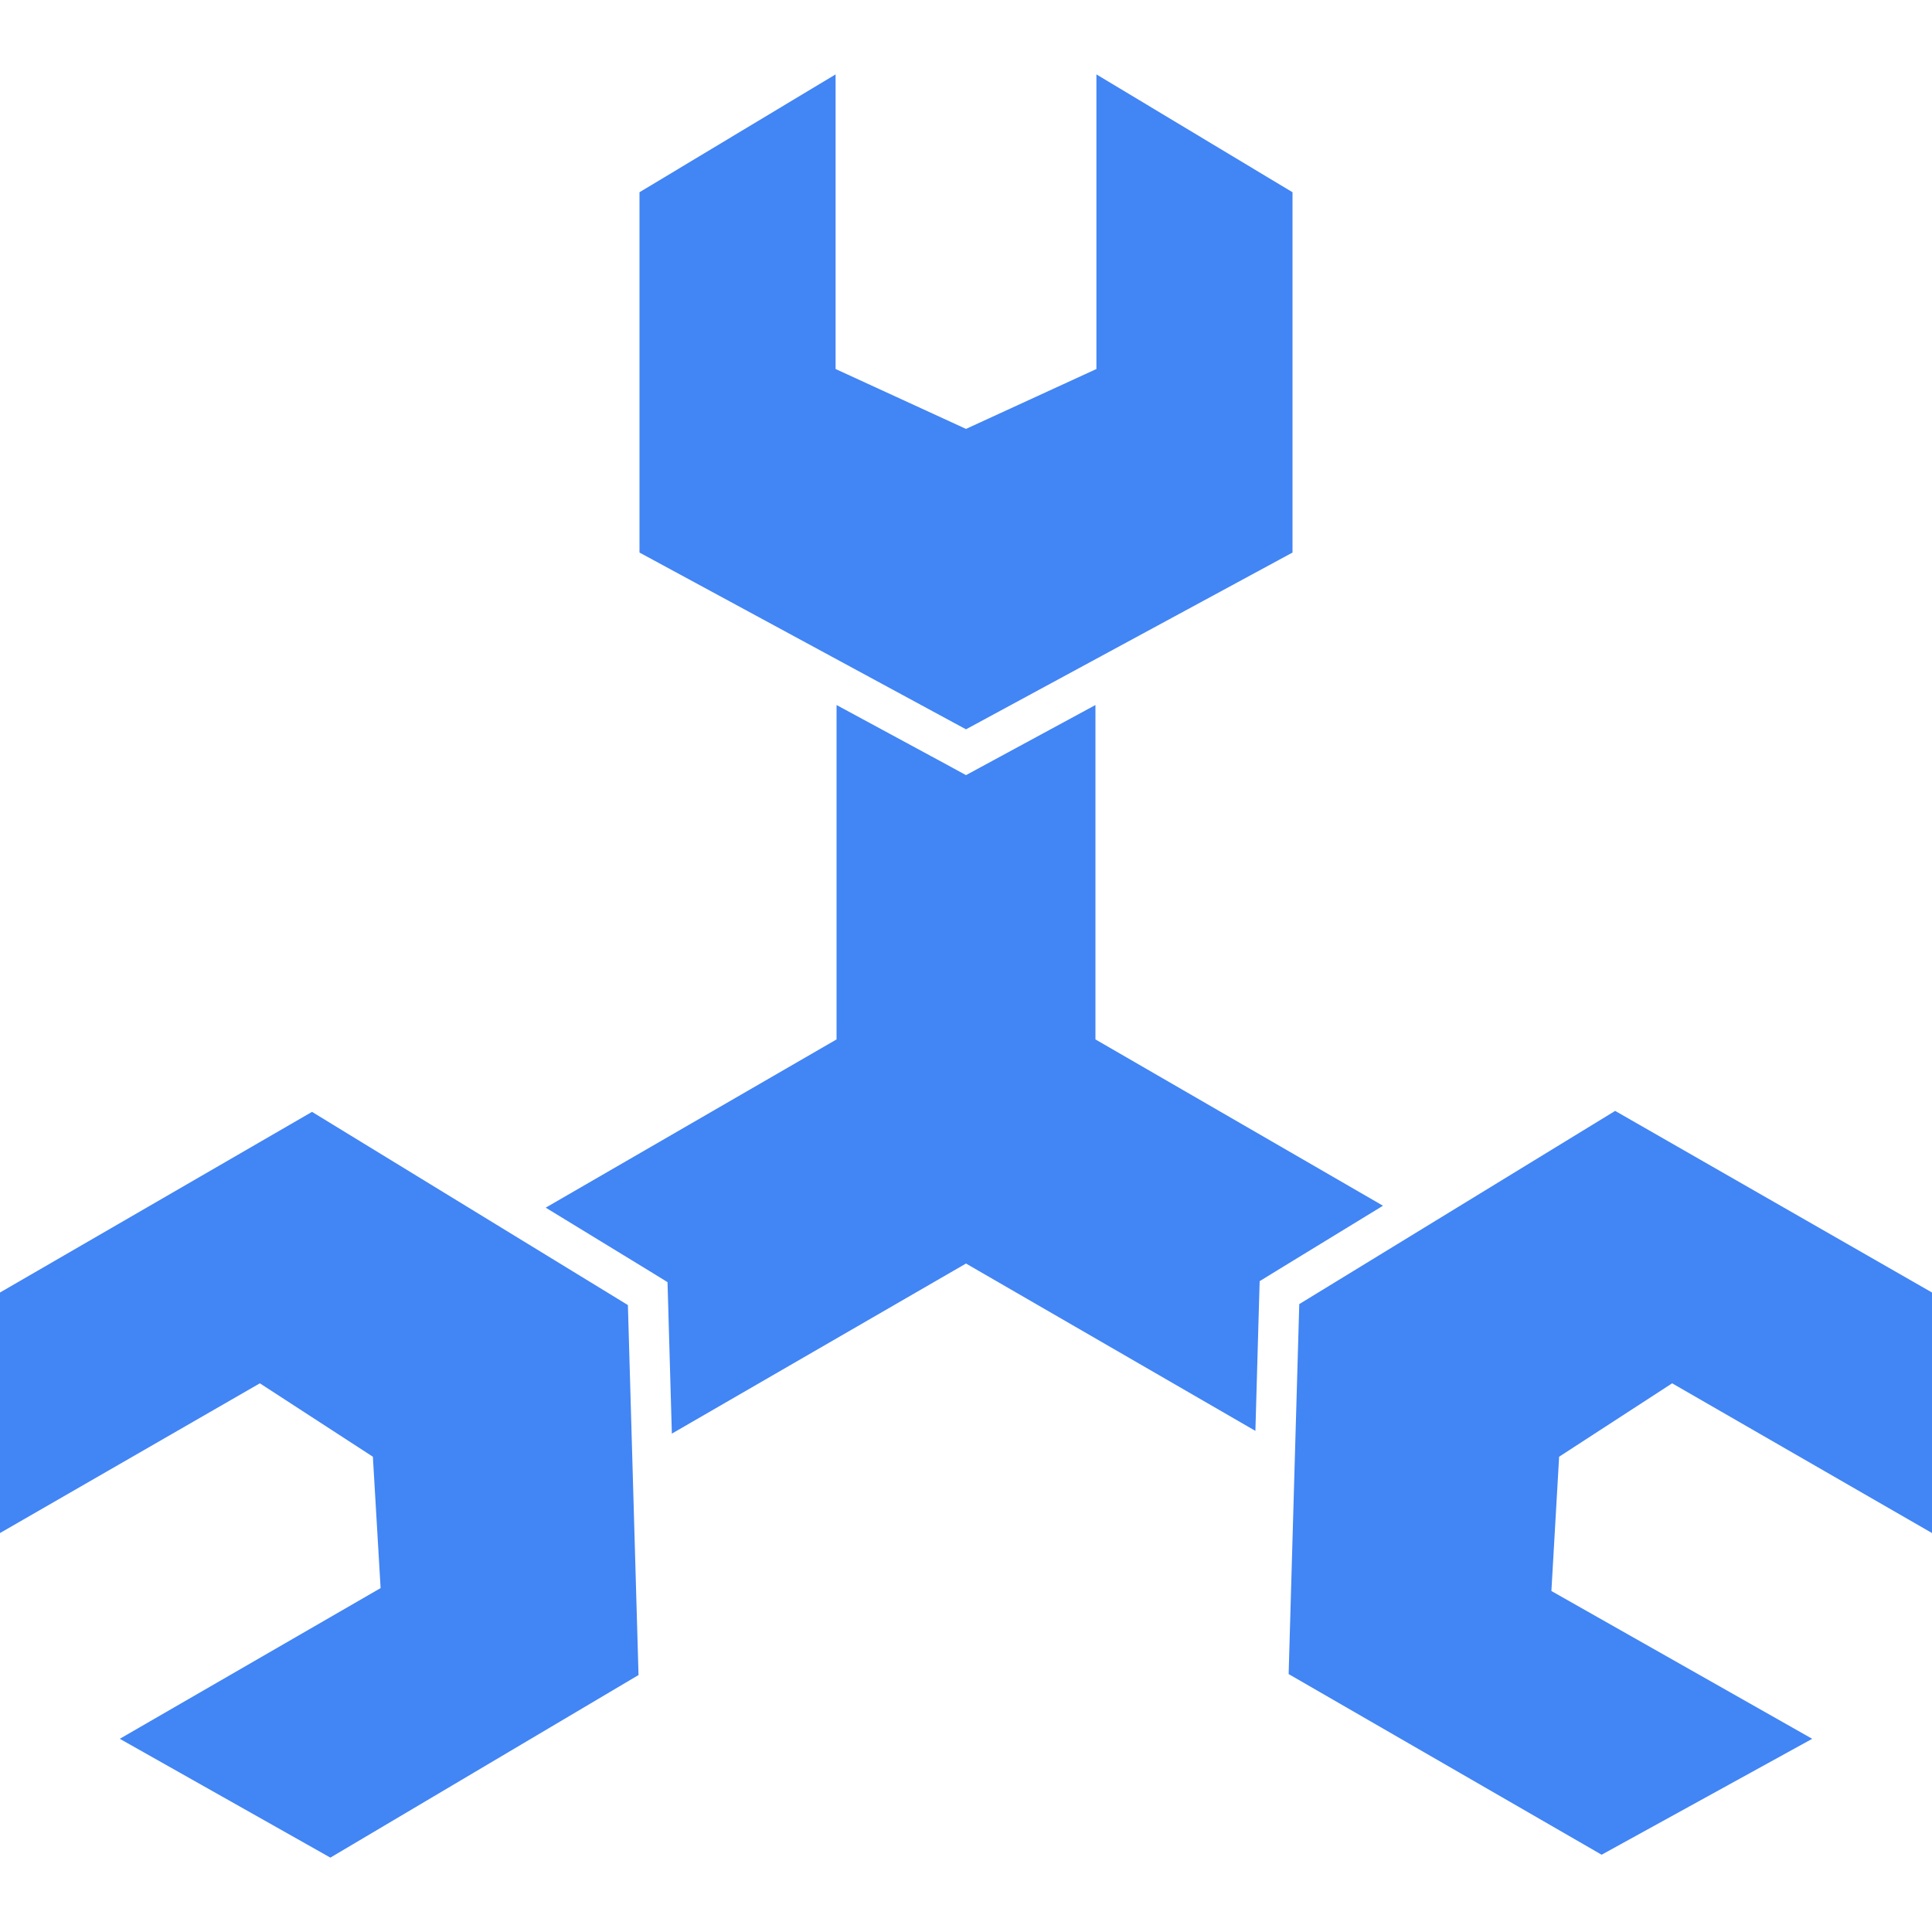 <svg role="img" viewBox="0 0 24 24" xmlns="http://www.w3.org/2000/svg" fill="#4285F4"><title>Google Cloud Spanner</title><path d="M12 9.06 7.944 6.864V2.388L10.38.924v3.66l1.62.744 1.62-.744V.924l2.436 1.464v4.476L12 9.06zm-8.124 4.752L0 16.056v2.988l3.228-1.86 1.404.912.096 1.632-3.24 1.872 2.616 1.476 3.828-2.268-.132-4.596-3.924-2.4zm9.732-.9V8.758l-1.37.742-.238.129-.238-.13-1.37-.741v4.154l-3.613 2.09 1.282.783.231.142.008.27.046 1.612L12 15.696l3.595 2.079.045-1.59.008-.27.231-.142 1.301-.795-3.572-2.066zm7.164 4.272L24 19.044v-2.988L20.064 13.8l-3.924 2.4-.132 4.596 3.888 2.244 2.616-1.44-3.24-1.836.096-1.668 1.404-.912z"/></svg>
